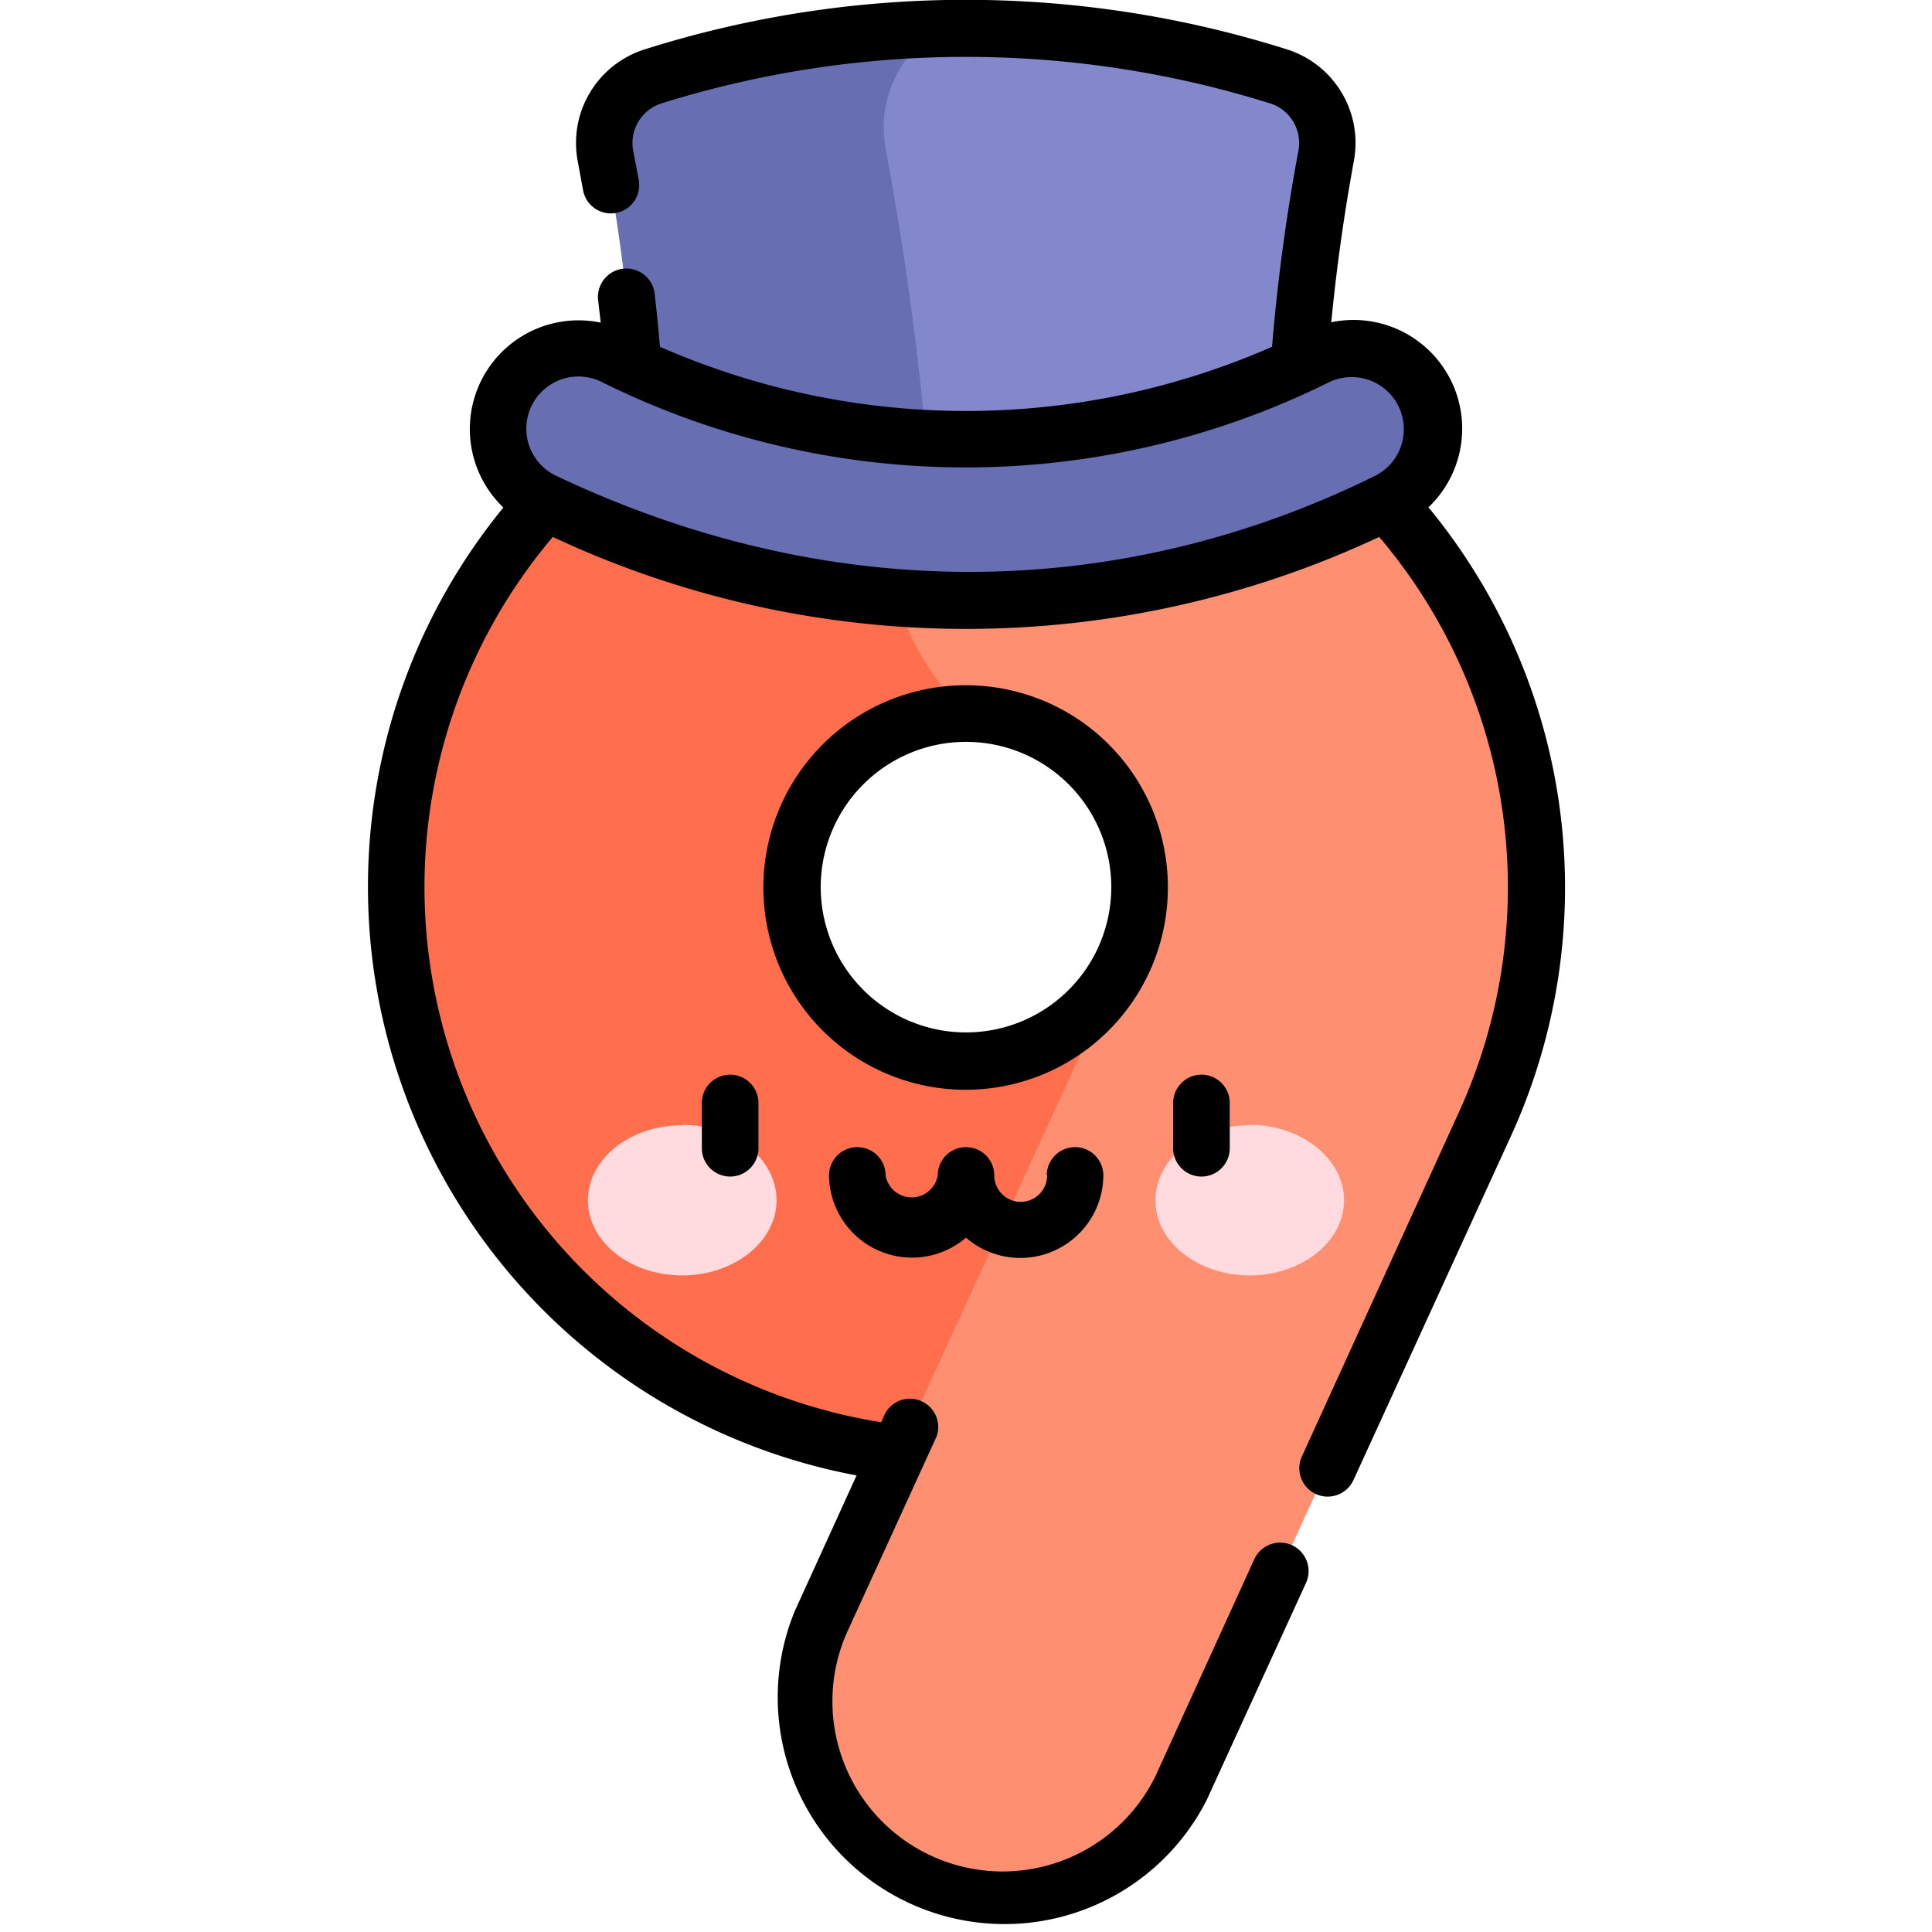 <svg xmlns="http://www.w3.org/2000/svg" width="512" height="512"><path fill="#ff6f4d" d="M256 281.1a46 46 0 0 1 0-92V84A151.3 151.3 0 0 0 104.9 235c0 77.2 58.2 141 133 150h60V254.2a46.2 46.2 0 0 1-41.9 26.9z"/><path fill="#ff8f71" d="M256 84a74.1 74.1 0 0 0 0 105.1 46 46 0 0 1 41.9 65l-60 131-20.5 45a52.6 52.6 0 0 0 95.6 43.7l80.4-175.9A151.3 151.3 0 0 0 256 84z"/><path fill="#8288cb" d="m247.2 139.2 8.6.1c30 0 59.5-5.8 87-17a513.9 513.9 0 0 1 8.7-81 18.5 18.5 0 0 0-12.6-21 275.1 275.1 0 0 0-89.6-12.7l-24 8v110.1z"/><path fill="#676fb2" d="M234.7 39.4a30.3 30.3 0 0 1 14.6-31.8c-25.8.6-51.4 4.8-76.2 12.6a18.5 18.5 0 0 0-12.6 21 513.4 513.4 0 0 1 8.5 81.2 232.5 232.5 0 0 0 78.2 16.8 839 839 0 0 0-12.5-99.8z"/><path fill="#676fb2" d="M255.8 159.2c-39 0-77-9.2-111.9-26.4a21.3 21.3 0 1 1 18.8-38.2c29 14.5 60.3 21.8 93.1 21.8 32.9 0 64.3-7.4 93.3-21.9a21.3 21.3 0 1 1 19 38.2 251.4 251.4 0 0 1-112.3 26.5z"/><g fill="#ffdbe0"><path d="M180.8 298.2c-13.8 0-25 8.9-25 19.9s11.2 19.9 25 19.9 25-9 25-19.9c0-11-11.2-20-25-20zM331.2 298.2c-13.8 0-25 8.9-25 19.9 0 11 11.2 19.9 25 19.9s25-9 25-19.9-11.2-20-25-20z"/></g><path d="M186 292.3v12a7.5 7.5 0 1 0 15 0v-12a7.5 7.5 0 1 0-15 0zM310.9 292.3v12a7.5 7.5 0 1 0 15 0v-12a7.5 7.5 0 1 0-15 0zM277.5 311.5a7 7 0 0 1-14 0 7.5 7.5 0 1 0-15 0 7 7 0 0 1-13.8 0 7.5 7.5 0 1 0-15 0A22 22 0 0 0 256 328a22 22 0 0 0 36.4-16.5 7.5 7.5 0 1 0-15 0z"/><path d="M378.5 134.5a28.8 28.8 0 0 0-25.7-49.1c1.4-14.5 3.4-28.6 6-42.8a26 26 0 0 0-17.7-29.5 282.3 282.3 0 0 0-170.3 0 26 26 0 0 0-17.7 29.6l1.4 7.6a7.5 7.5 0 0 0 14.8-2.5l-1.5-7.9a11 11 0 0 1 7.5-12.5 270 270 0 0 1 161.3 0 11 11 0 0 1 7.5 12.5 514 514 0 0 0-7 52 201.8 201.8 0 0 1-162.2 0 538 538 0 0 0-1.4-14 7.5 7.5 0 0 0-15 1.6l.7 6a28.8 28.8 0 0 0-25.8 49A158.7 158.7 0 0 0 227 391l-16.4 36a60.1 60.1 0 0 0 109.2 50l26.3-57.5a7.5 7.5 0 0 0-13.7-6.3l-26.2 57.5a45.1 45.1 0 0 1-82-37.5l24-52.5a7.5 7.5 0 0 0-13.6-6.2l-1.1 2.4a143.6 143.6 0 0 1-87-234.6 258.2 258.2 0 0 0 219 0 143.4 143.4 0 0 1 21.1 152.5L345 386a7.5 7.5 0 0 0 13.7 6.2l41.7-91.1a158.4 158.4 0 0 0-21.8-166.6zM147.2 126a13.8 13.8 0 1 1 12.2-24.8 216.7 216.7 0 0 0 193 0 13.8 13.8 0 1 1 11.6 25.1c-64.6 31.8-141.2 35.6-216.8-.3z"/><path d="M309.5 235.1a53.5 53.5 0 0 0-53.4-53.5h-.1a53.6 53.6 0 1 0 53.5 53.5zM256 273.6a38.5 38.5 0 1 1 0-77 38.5 38.5 0 0 1 0 77z"/></svg>